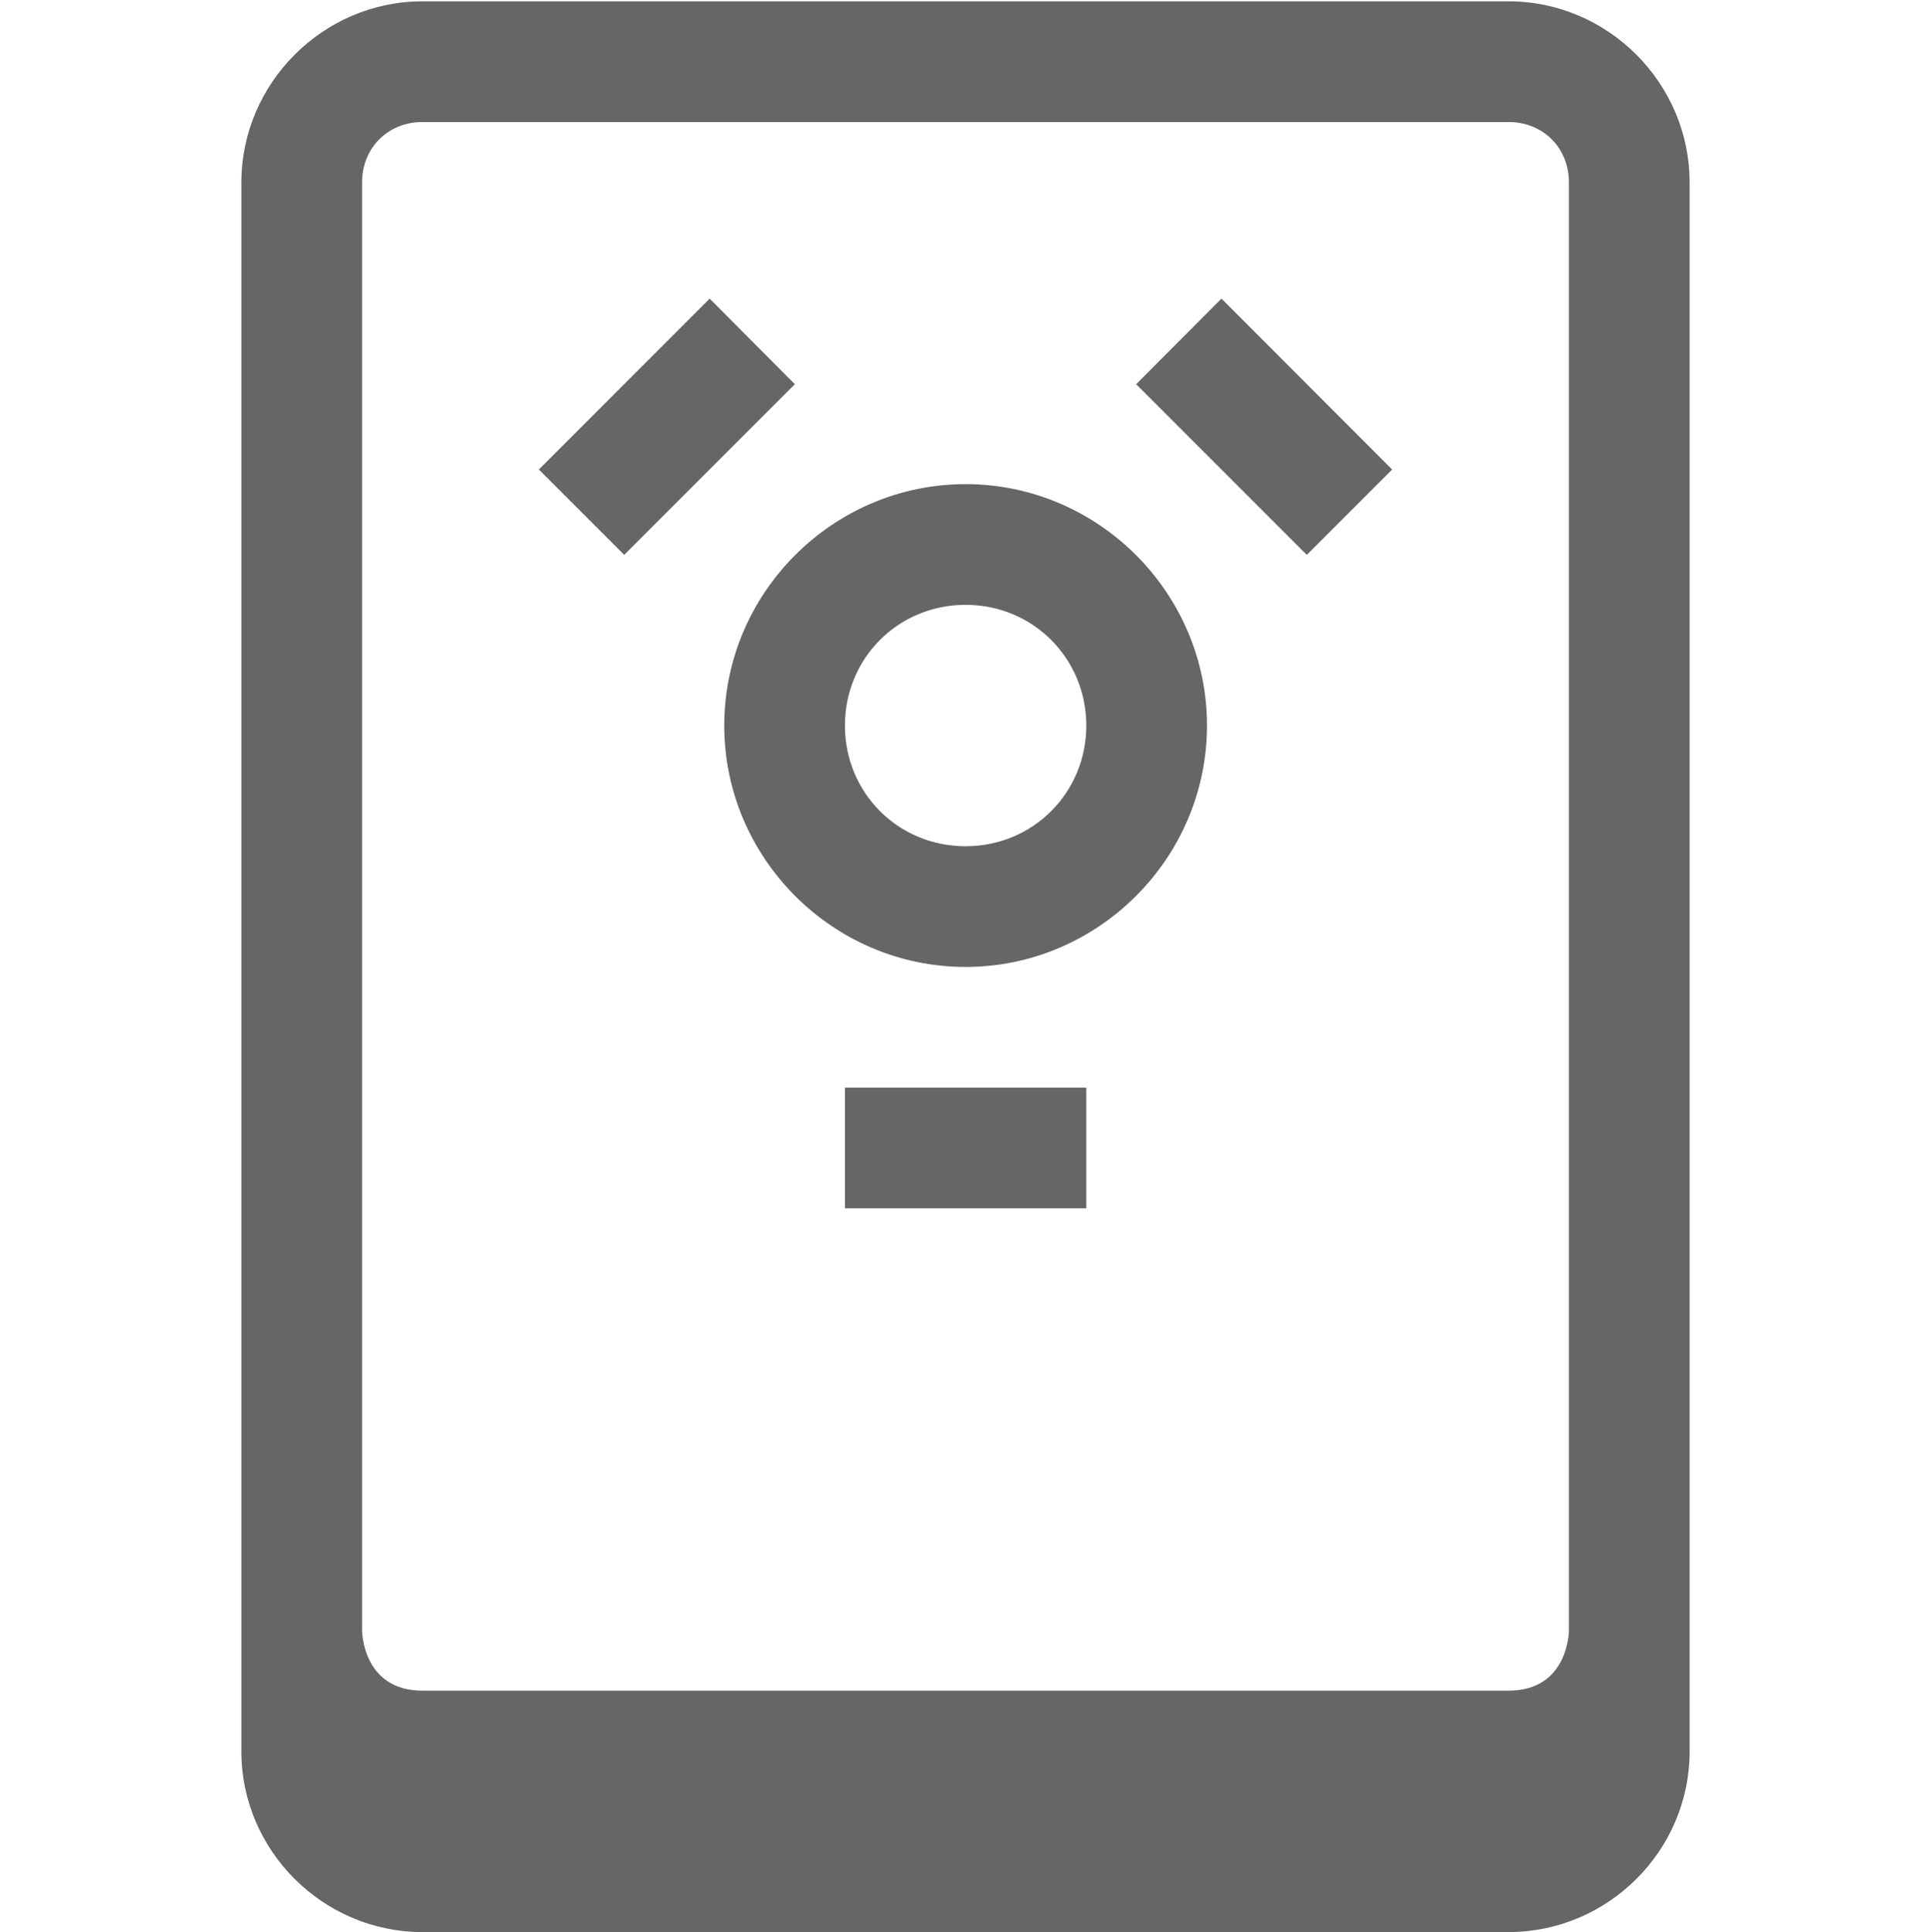 <svg height='16.007' width='16' xmlns='http://www.w3.org/2000/svg'>
    <g color='#000' transform='translate(-1093 -120.993)'>
        
        <path d='M1096.5 121.004c-.822 0-1.5.678-1.5 1.5v13c0 .822.678 1.496 1.5 1.496h9c.823 0 1.5-.674 1.5-1.496v-13c0-.822-.677-1.5-1.5-1.5zm0 1h9c.286 0 .5.214.5.5V134.5s0 .5-.5.5h-9c-.5 0-.5-.5-.5-.5v-11.996c0-.286.215-.5.5-.5zm2.38 1.463l-1.415 1.416.707.707 1.414-1.414zm4.241 0l-.707.709 1.414 1.414.707-.707zm-2.12 1.537c-1.1 0-2 .901-2 2s.9 2 2 2c1.098 0 2-.901 2-2s-.902-2-2-2zm0 1c.557 0 1 .442 1 1s-.443 1-1 1c-.559 0-1-.442-1-1s.441-1 1-1zm-1 4v1h2v-1z' fill='#666' font-family='sans-serif' font-weight='400' overflow='visible' style='line-height:normal;font-variant-ligatures:normal;font-variant-position:normal;font-variant-caps:normal;font-variant-numeric:normal;font-variant-alternates:normal;font-feature-settings:normal;text-indent:0;text-align:start;text-decoration-line:none;text-decoration-style:solid;text-decoration-color:#000;text-transform:none;text-orientation:mixed;shape-padding:0;isolation:auto;mix-blend-mode:normal' white-space='normal'/>
    </g>
</svg>
